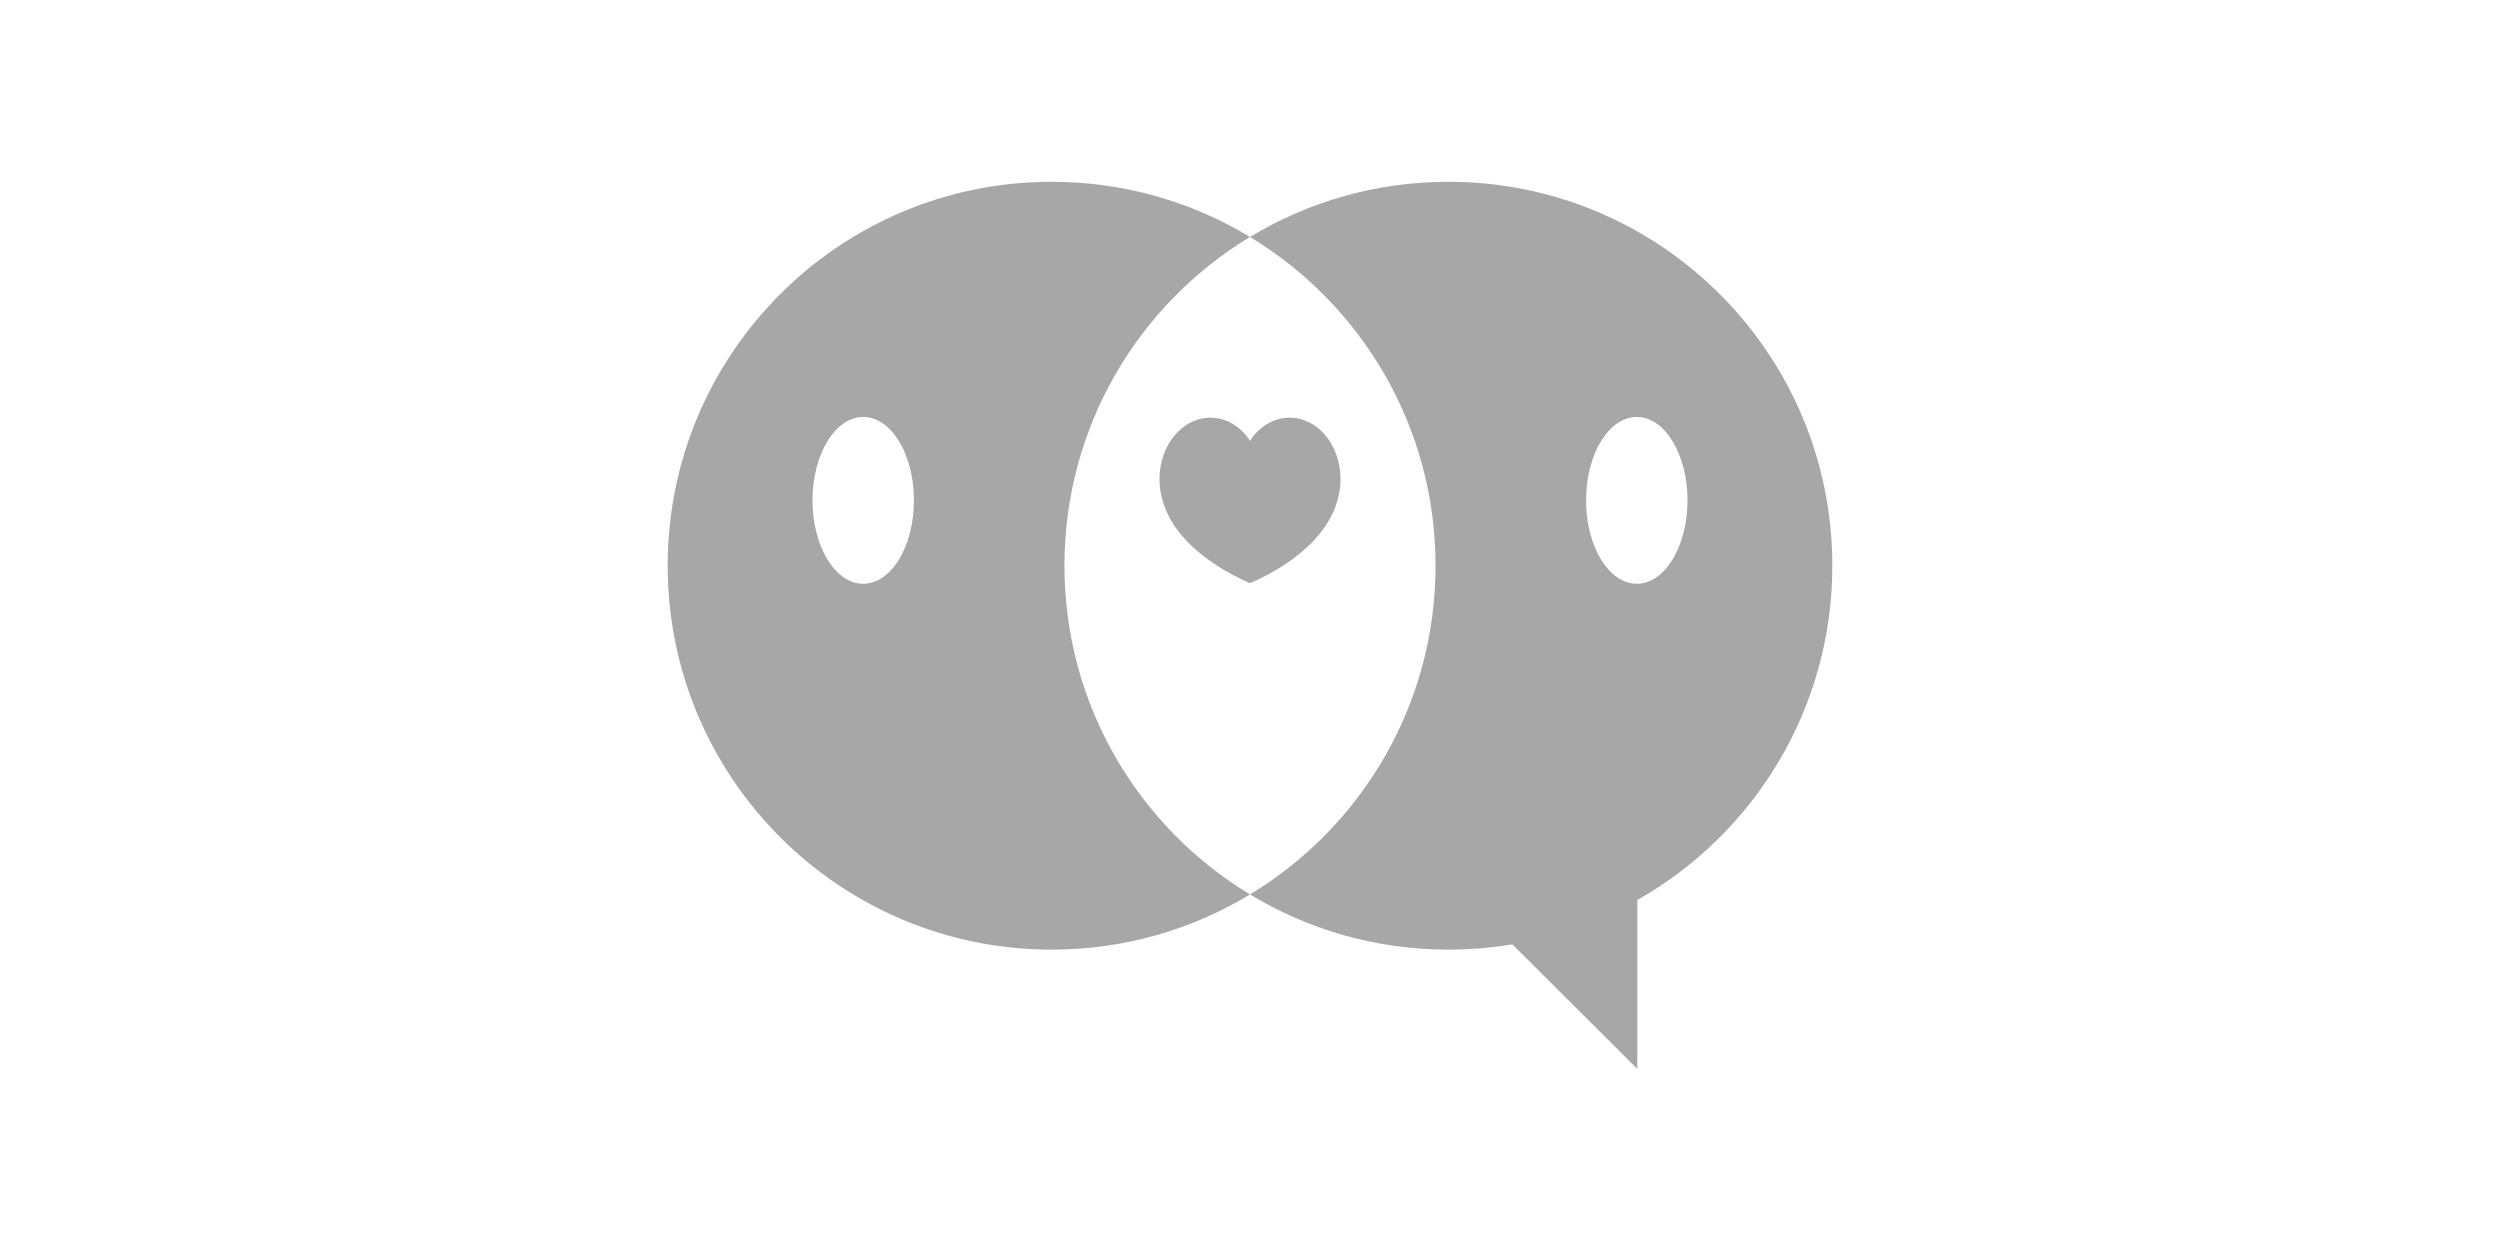 <svg version="1.1" xmlns="http://www.w3.org/2000/svg" xmlns:xlink="http://www.w3.org/1999/xlink" x="0px" y="0px"
	 viewBox="0 0 1400 700" style="enable-background:new 0 0 1400 700;" xml:space="preserve">
	<path id="icon" style="fill:#A7A7A7;" d="M596.1,316.8c0-78.1,41.6-146.5,103.9-184.1c-32.4-19.6-70.4-30.9-111.1-30.9
	c-118.8,0-215,96.3-215,215s96.3,215,215,215c40.7,0,78.7-11.3,111.1-30.9C637.7,463.2,596.1,394.9,596.1,316.8z M483.4,326.9
	c-15.7,0-28.4-20.9-28.4-46.7s12.7-46.7,28.4-46.7s28.4,20.9,28.4,46.7S499.1,326.9,483.4,326.9z M1026.1,316.8
	c0-118.8-96.3-215-215-215c-40.7,0-78.7,11.3-111.1,30.9c62.3,37.7,103.9,106,103.9,184.1S762.3,463.2,700,500.9
	c32.4,19.6,70.4,30.9,111.1,30.9c12.2,0,24.1-1,35.8-3l70,69.8V504C982.1,467.1,1026.1,397.1,1026.1,316.8z M916.6,326.9
	c-15.7,0-28.4-20.9-28.4-46.7s12.7-46.7,28.4-46.7c15.7,0,28.4,20.9,28.4,46.7C945,306,932.3,326.9,916.6,326.9z M722.2,233.9
	c-9,0-17,5-22.2,12.9c-5.2-7.9-13.2-12.9-22.2-12.9c-15.7,0-28.4,15.3-28.5,34.2c0.1,27.1,24.2,46.9,50.7,58.5
	c26.5-11.5,50.6-31.4,50.7-58.5C750.6,249.1,737.9,233.9,722.2,233.9z"/>
</svg>
